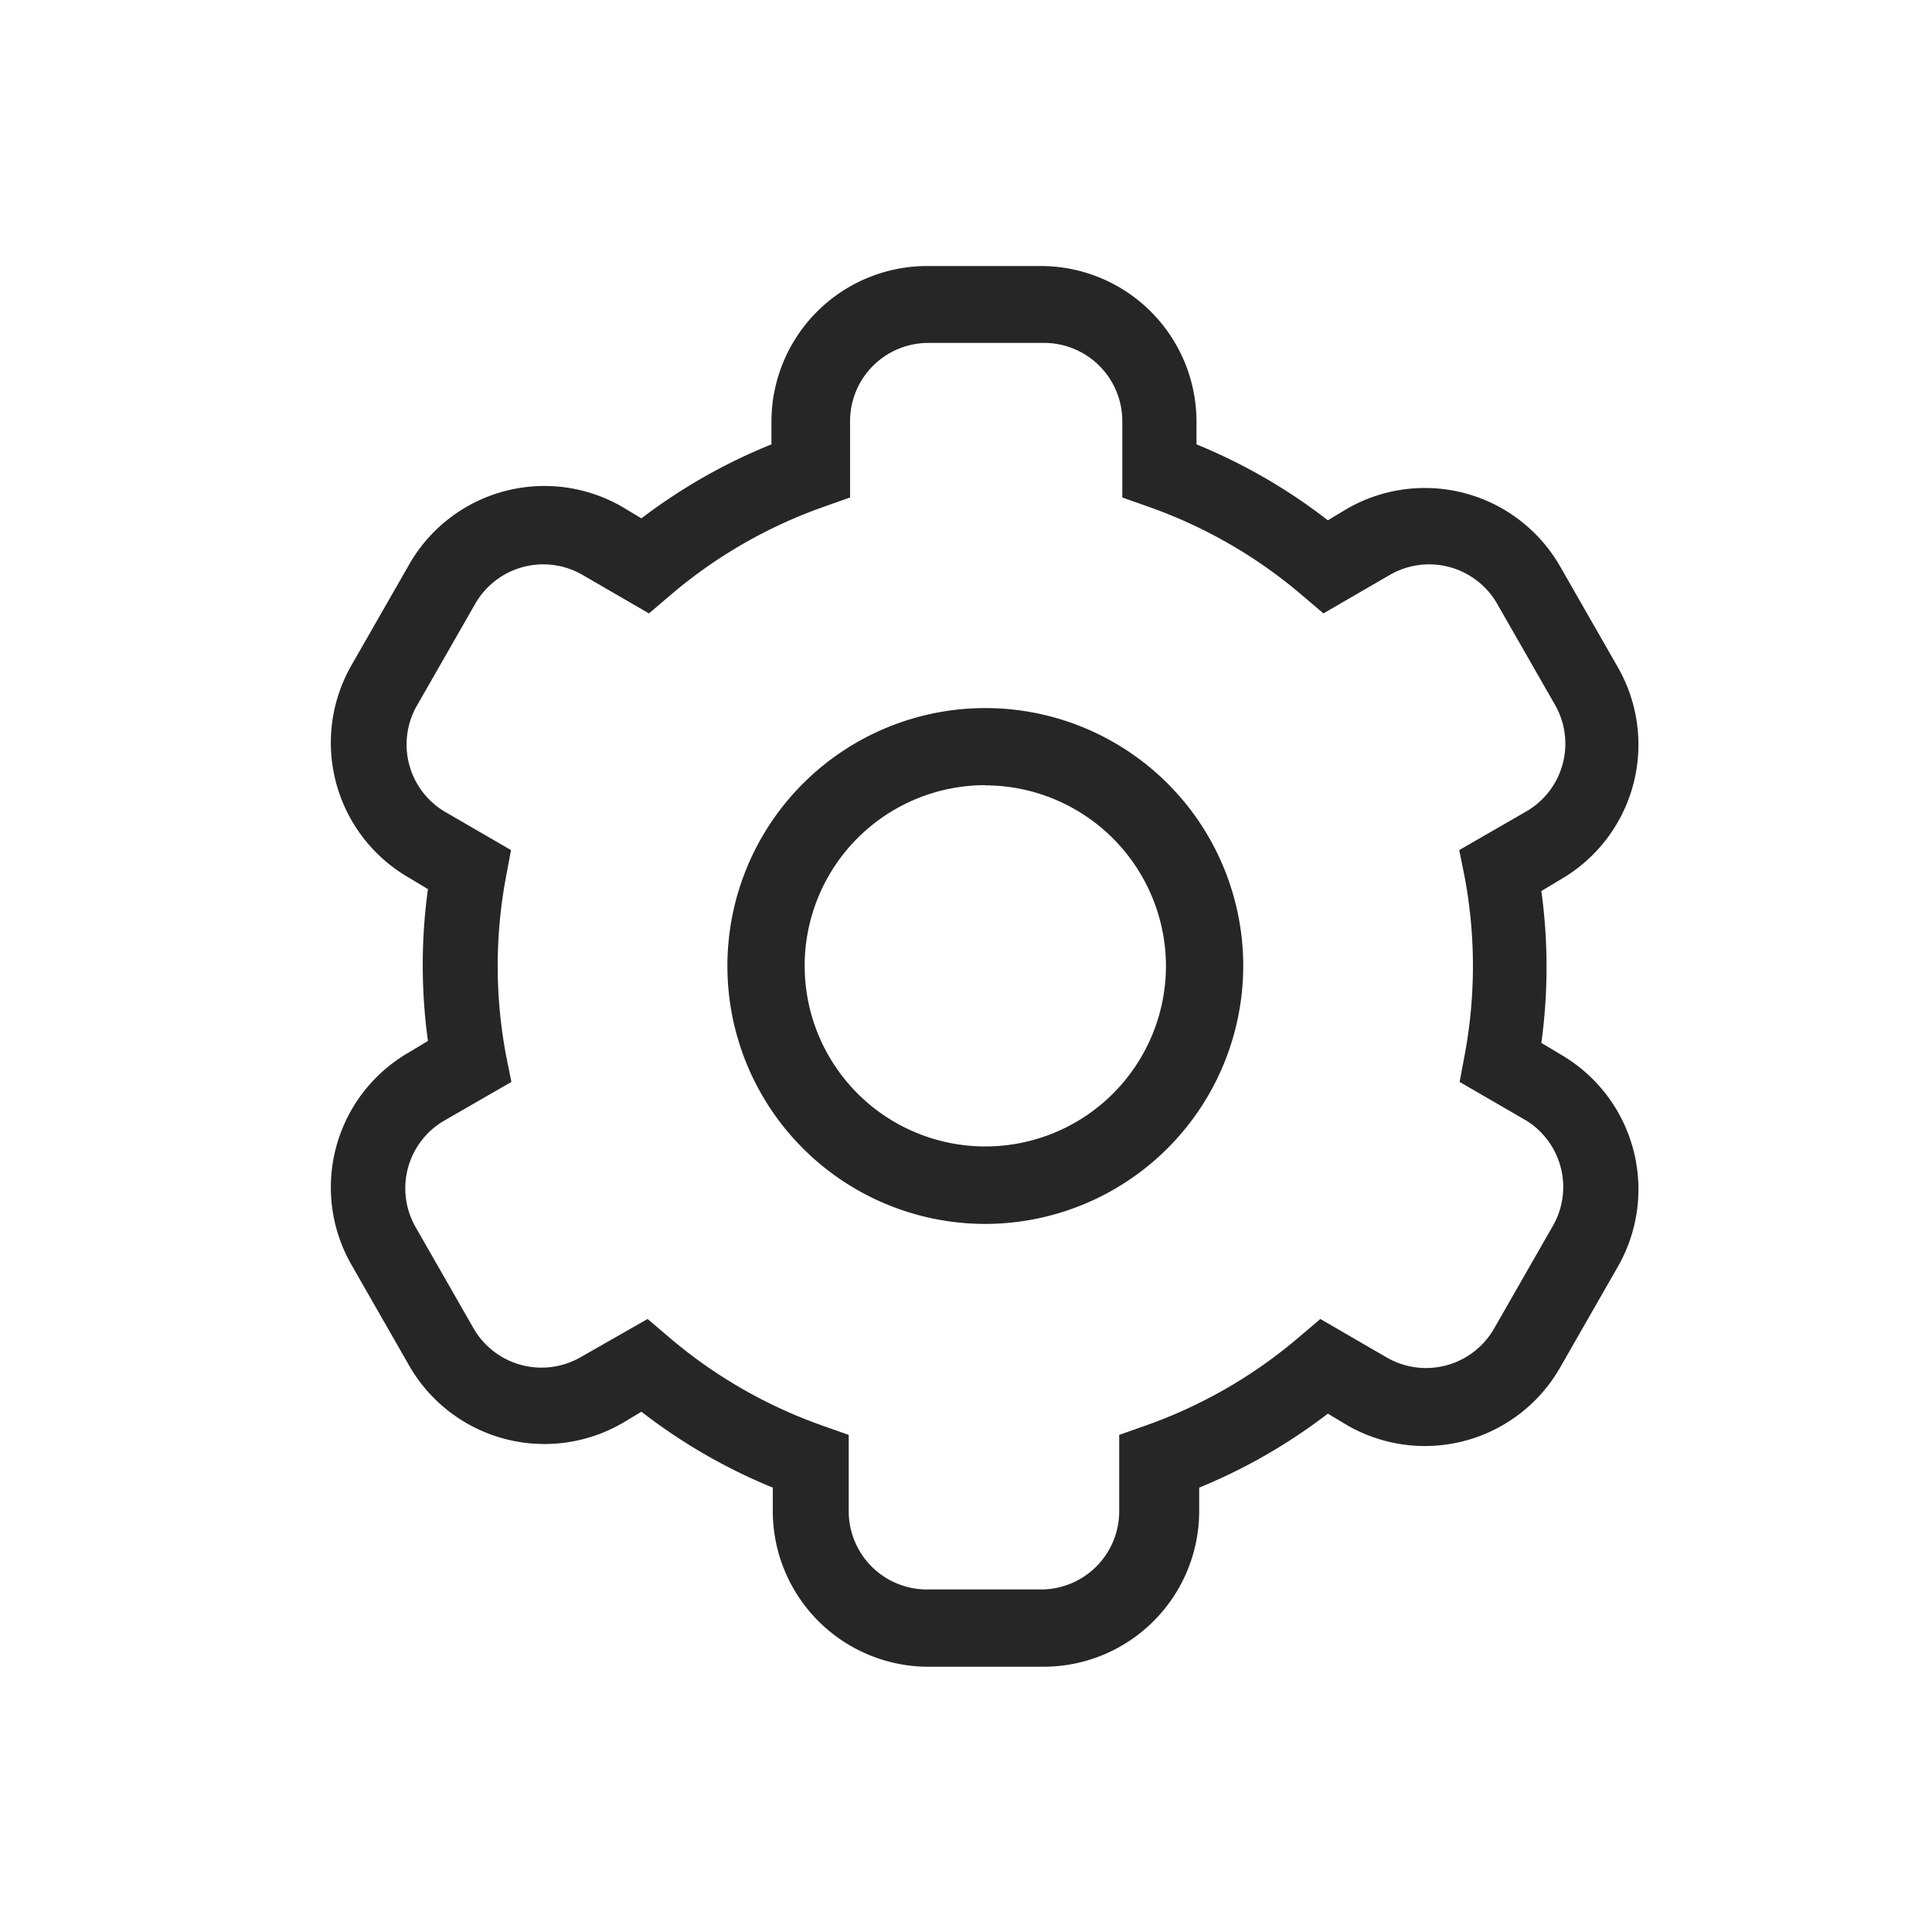 <svg id="图层_1" data-name="图层 1" xmlns="http://www.w3.org/2000/svg" viewBox="0 0 100 100"><defs><style>.cls-1{fill:#262626;}</style></defs><title>设置</title><path class="cls-1" d="M54,86.27H48a8.06,8.06,0,0,1-8-8V77a29,29,0,0,1-6.8-3.93l-1,.6a8.07,8.07,0,0,1-11-2.95l-3-5.24a8.06,8.06,0,0,1,2.95-11l1-.6a28.86,28.86,0,0,1,0-7.86l-1-.6a8.06,8.06,0,0,1-2.95-11l3-5.24a8.06,8.06,0,0,1,11-2.95l1,.6A29,29,0,0,1,39.93,23V21.77a8.06,8.06,0,0,1,8-8h6a8.06,8.06,0,0,1,8,8V23a29,29,0,0,1,6.8,3.93l1-.6a8.07,8.07,0,0,1,11,2.95l3,5.24a8.06,8.06,0,0,1-2.95,11l-1,.6a28.86,28.86,0,0,1,0,7.86l1,.6a8.06,8.06,0,0,1,2.95,11l-3,5.24a8.06,8.06,0,0,1-11,2.95l-1-.6A29,29,0,0,1,62.07,77v1.19A8.06,8.06,0,0,1,54,86.27Zm-20.48-18,1.08.92a25.07,25.07,0,0,0,8,4.61l1.33.47v4a4.05,4.05,0,0,0,4,4h6a4.05,4.05,0,0,0,4-4v-4l1.33-.47a25.07,25.07,0,0,0,8-4.61l1.08-.92,3.45,2a4.06,4.06,0,0,0,5.53-1.48l3-5.24A4.05,4.05,0,0,0,79,58l-3.45-2,.26-1.39a25,25,0,0,0,0-9.22L75.53,44,79,42a4.05,4.05,0,0,0,1.48-5.53l-3-5.24a4.06,4.06,0,0,0-5.53-1.48l-3.45,2-1.08-.92a25.08,25.08,0,0,0-8-4.61l-1.33-.47v-4a4.05,4.05,0,0,0-4-4H48a4.05,4.05,0,0,0-4,4v4l-1.33.47a25.08,25.08,0,0,0-8,4.61l-1.08.92-3.45-2a4.06,4.06,0,0,0-5.53,1.48l-3,5.24A4.05,4.05,0,0,0,23,42l3.45,2-.26,1.39a25,25,0,0,0,0,9.22L26.47,56,23,58a4.05,4.05,0,0,0-1.48,5.53l3,5.24a4.06,4.06,0,0,0,5.53,1.48Z"/><path class="cls-1" d="M51,63.35A13.35,13.35,0,1,1,64.35,50,13.37,13.37,0,0,1,51,63.35Zm0-22.71A9.35,9.35,0,1,0,60.35,50,9.37,9.37,0,0,0,51,40.65Z"/></svg>